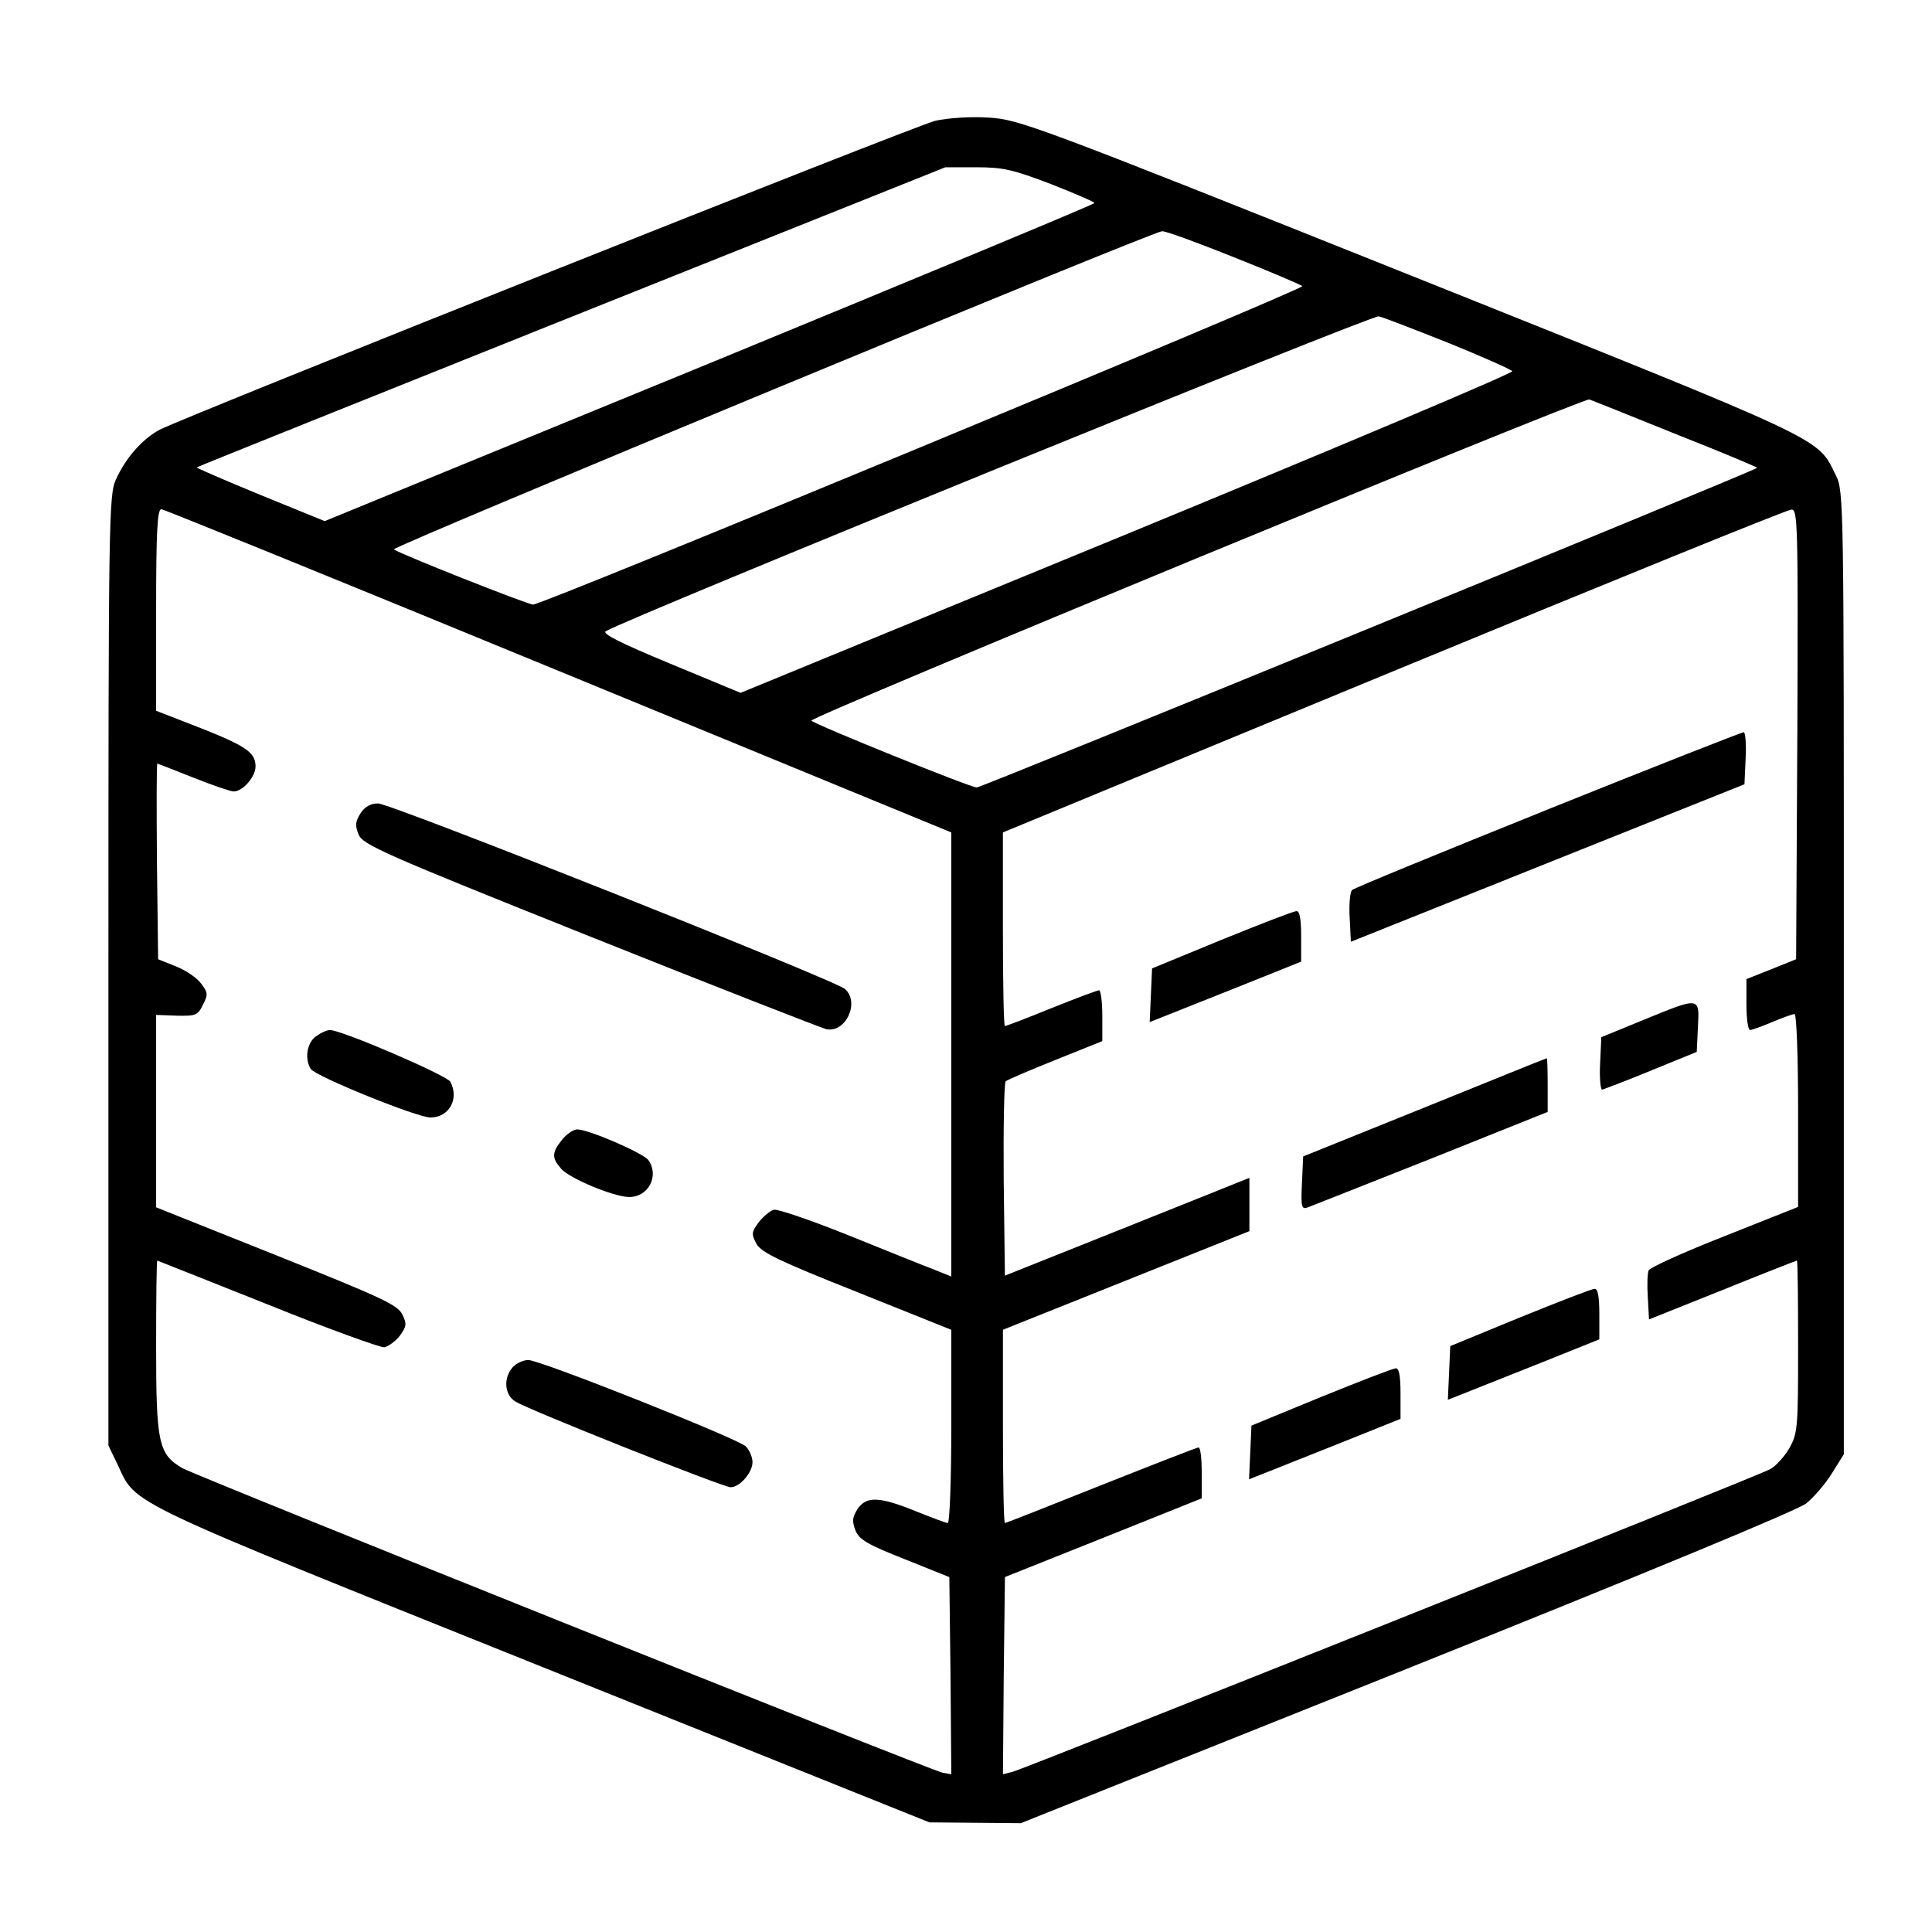 <?xml version="1.0" encoding="UTF-8" standalone="no"?>
<!-- Created with Inkscape (http://www.inkscape.org/) -->

<svg
   width="100mm"
   height="100mm"
   viewBox="0 0 100 100"
   version="1.1"
   id="svg26768"
   xmlns="http://www.w3.org/2000/svg"
   xmlns:svg="http://www.w3.org/2000/svg">
  <defs
     id="defs26765" />
  <g
     id="layer1">
    <path
       d="M 48.415,6.25 C 47.325,6.518 9.831,21.458 8.267,22.24 7.382,22.713 6.517,23.68 6.003,24.812 5.633,25.594 5.612,26.87 5.612,50.227 v 24.591 l 0.494,1.029 c 0.967,2.058 0.165,1.687 21.957,10.433 l 20.043,8.046 2.367,0.021 2.367,0.021 19.961,-7.984 c 12.491,-5.001 20.229,-8.211 20.681,-8.561 0.391,-0.309 1.008,-1.029 1.338,-1.564 l 0.617,-0.988 V 50.35 c 0,-24.365 0,-24.941 -0.412,-25.744 C 94.038,22.61 94.861,23.001 72.965,14.235 53.457,6.436 52.757,6.189 51.173,6.086 50.206,6.024 49.094,6.106 48.415,6.25 Z m 5.968,3.272 c 1.255,0.494 2.264,0.926 2.264,0.988 0,0.062 -8.972,3.786 -19.92,8.293 l -19.92,8.17 -3.334,-1.358 c -1.852,-0.761 -3.313,-1.399 -3.293,-1.42 0.041,-0.041 8.766,-3.539 19.406,-7.799 L 48.93,8.658 h 1.605 c 1.399,0 1.893,0.123 3.848,0.864 z m 9.466,3.786 c 1.873,0.741 3.457,1.42 3.56,1.502 0.144,0.144 -39.284,16.483 -39.819,16.483 -0.268,0 -6.935,-2.634 -7.202,-2.86 -0.144,-0.123 39.243,-16.442 39.758,-16.463 0.185,-0.021 1.852,0.597 3.704,1.338 z m 11.133,4.445 c 1.77,0.72 3.251,1.379 3.293,1.461 0.041,0.103 -8.931,3.889 -19.92,8.417 l -20.023,8.231 -3.622,-1.502 c -2.634,-1.091 -3.56,-1.564 -3.354,-1.687 0.967,-0.617 39.655,-16.38 40.005,-16.298 0.226,0.041 1.852,0.679 3.622,1.379 z m 11.75,4.712 c 2.346,0.926 4.26,1.729 4.219,1.749 -0.185,0.185 -40.128,16.545 -40.396,16.545 -0.329,0 -8.314,-3.231 -8.561,-3.457 -0.165,-0.165 39.984,-16.73 40.272,-16.627 0.123,0.041 2.12,0.844 4.466,1.79 z M 28.927,34.731 49.238,43.086 V 54.569 66.072 l -0.967,-0.391 c -0.556,-0.206 -2.531,-1.008 -4.424,-1.77 -1.893,-0.761 -3.601,-1.338 -3.786,-1.296 -0.185,0.041 -0.535,0.329 -0.782,0.638 -0.391,0.535 -0.391,0.617 -0.123,1.132 0.268,0.453 1.173,0.885 5.206,2.49 l 4.877,1.955 v 5.001 c 0,2.758 -0.082,5.001 -0.185,5.001 -0.082,0 -0.844,-0.288 -1.667,-0.617 -1.873,-0.761 -2.552,-0.782 -3.004,-0.103 -0.268,0.432 -0.288,0.617 -0.103,1.111 0.206,0.473 0.617,0.72 2.552,1.482 l 2.305,0.926 0.062,5.103 0.041,5.103 -0.453,-0.082 C 48.107,91.61 10.16,76.402 9.44,75.991 8.205,75.271 8.081,74.694 8.081,69.735 c 0,-2.469 0.021,-4.486 0.062,-4.486 0.021,0 2.593,1.029 5.7,2.264 3.107,1.255 5.844,2.243 6.05,2.222 0.206,-0.041 0.576,-0.309 0.803,-0.597 0.35,-0.494 0.37,-0.617 0.123,-1.111 -0.247,-0.494 -1.111,-0.885 -6.503,-3.046 L 8.081,62.491 v -4.98 -4.98 l 1.07,0.041 c 0.988,0.021 1.091,-0.021 1.358,-0.576 0.268,-0.514 0.247,-0.638 -0.103,-1.091 C 10.201,50.618 9.625,50.227 9.11,50.021 L 8.184,49.65 8.123,44.588 c -0.021,-2.778 -0.021,-5.062 0.021,-5.062 0.041,0 0.864,0.329 1.852,0.72 0.988,0.391 1.934,0.72 2.099,0.72 0.473,0 1.132,-0.761 1.132,-1.296 0,-0.72 -0.473,-1.05 -2.922,-2.017 L 8.081,36.789 v -5.227 c 0,-4.033 0.062,-5.206 0.268,-5.206 0.123,0 9.384,3.766 20.578,8.375 z m 64.102,3.272 -0.062,11.647 -1.276,0.514 -1.296,0.514 v 1.317 c 0,0.72 0.082,1.317 0.185,1.317 0.103,0 0.617,-0.185 1.152,-0.412 0.535,-0.226 1.05,-0.412 1.152,-0.412 0.103,0 0.185,2.099 0.185,4.98 v 5.001 l -3.828,1.523 c -2.099,0.823 -3.869,1.626 -3.91,1.77 -0.062,0.144 -0.082,0.761 -0.041,1.399 l 0.062,1.132 3.807,-1.523 c 2.078,-0.844 3.828,-1.523 3.848,-1.523 0.041,0 0.062,1.996 0.062,4.445 0,4.219 -0.021,4.486 -0.453,5.268 -0.268,0.453 -0.72,0.947 -1.008,1.091 -0.761,0.412 -38.605,15.516 -39.202,15.66 l -0.494,0.123 0.041,-5.103 0.062,-5.103 5.103,-2.037 5.083,-2.037 v -1.317 c 0,-0.72 -0.062,-1.317 -0.165,-1.317 -0.082,0 -2.346,0.885 -5.042,1.955 -2.675,1.07 -4.918,1.955 -4.98,1.955 -0.062,0 -0.103,-2.243 -0.103,-5.001 v -5.001 l 6.379,-2.552 6.379,-2.552 v -1.379 -1.379 l -6.318,2.531 -6.338,2.531 -0.062,-4.959 c -0.021,-2.716 0.021,-5.021 0.103,-5.103 0.103,-0.082 1.255,-0.576 2.593,-1.111 l 2.408,-0.967 V 52.573 c 0,-0.72 -0.082,-1.317 -0.165,-1.317 -0.082,0 -1.194,0.412 -2.469,0.926 -1.255,0.514 -2.346,0.926 -2.408,0.926 -0.062,0 -0.103,-2.264 -0.103,-5.021 V 43.086 L 72.142,34.731 C 83.255,30.142 92.515,26.376 92.721,26.376 c 0.329,-0.021 0.35,0.617 0.309,11.627 z"
       id="path16220"
       style="stroke-width:0.021" />
    <path
       d="m 18.659,42.098 c -0.268,0.432 -0.288,0.617 -0.103,1.091 0.226,0.535 1.235,0.988 11.997,5.289 6.482,2.593 11.977,4.733 12.224,4.795 1.008,0.185 1.729,-1.379 0.967,-2.078 -0.535,-0.473 -23.521,-9.61 -24.18,-9.61 -0.37,0 -0.679,0.165 -0.905,0.514 z"
       id="path16222"
       style="stroke-width:0.021" />
    <path
       d="m 16.354,53.643 c -0.473,0.329 -0.597,1.173 -0.268,1.687 0.226,0.37 5.494,2.511 6.194,2.511 0.967,0 1.502,-0.967 1.029,-1.852 -0.185,-0.329 -5.618,-2.675 -6.235,-2.675 -0.144,0 -0.473,0.144 -0.72,0.329 z"
       id="path16224"
       style="stroke-width:0.021" />
    <path
       d="m 29.092,58.993 c -0.535,0.659 -0.535,0.947 -0.062,1.482 0.412,0.514 2.758,1.482 3.539,1.482 1.008,0 1.564,-1.111 0.988,-1.914 -0.288,-0.37 -3.087,-1.585 -3.684,-1.585 -0.185,0 -0.556,0.247 -0.782,0.535 z"
       id="path16226"
       style="stroke-width:0.021" />
    <path
       d="m 26.54,70.764 c -0.494,0.556 -0.432,1.42 0.123,1.77 0.617,0.412 10.763,4.445 11.154,4.445 0.473,0 1.132,-0.761 1.132,-1.296 0,-0.268 -0.165,-0.638 -0.35,-0.823 -0.494,-0.432 -10.639,-4.466 -11.256,-4.466 -0.247,0 -0.617,0.165 -0.803,0.37 z"
       id="path16228"
       style="stroke-width:0.021" />
    <path
       d="m 80.127,41.892 c -5.474,2.202 -10.042,4.075 -10.145,4.177 -0.103,0.103 -0.165,0.741 -0.123,1.44 l 0.062,1.235 10.186,-4.075 10.186,-4.075 0.062,-1.358 c 0.041,-0.741 -0.021,-1.358 -0.103,-1.338 -0.082,0 -4.651,1.79 -10.125,3.992 z"
       id="path16230"
       style="stroke-width:0.021" />
    <path
       d="m 63.232,48.642 -3.601,1.482 -0.062,1.399 -0.062,1.379 0.988,-0.391 c 0.535,-0.206 2.305,-0.926 3.93,-1.564 l 2.922,-1.173 v -1.317 c 0,-0.926 -0.082,-1.317 -0.247,-1.296 -0.144,0 -1.893,0.679 -3.869,1.482 z"
       id="path16232"
       style="stroke-width:0.021" />
    <path
       d="m 85.045,52.799 -2.161,0.885 -0.062,1.358 c -0.041,0.741 0.021,1.358 0.103,1.358 0.082,-0.021 1.235,-0.453 2.531,-0.988 l 2.367,-0.967 0.062,-1.296 c 0.082,-1.564 0.123,-1.564 -2.84,-0.35 z"
       id="path16234"
       style="stroke-width:0.021" />
    <path
       d="m 73.727,57.326 -6.276,2.531 -0.062,1.379 c -0.062,1.255 -0.021,1.379 0.309,1.255 0.206,-0.082 3.087,-1.214 6.4,-2.531 l 6.009,-2.408 v -1.399 c 0,-0.761 -0.021,-1.399 -0.041,-1.379 -0.041,0 -2.881,1.152 -6.338,2.552 z"
       id="path16236"
       style="stroke-width:0.021" />
    <path
       d="m 78.666,68.192 -3.601,1.482 -0.062,1.399 -0.062,1.379 0.988,-0.391 c 0.535,-0.206 2.305,-0.926 3.93,-1.564 l 2.922,-1.173 v -1.317 c 0,-0.926 -0.082,-1.317 -0.247,-1.296 -0.144,0 -1.893,0.679 -3.869,1.482 z"
       id="path16238"
       style="stroke-width:0.021" />
    <path
       d="m 68.376,72.307 -3.601,1.482 -0.062,1.399 -0.062,1.379 0.988,-0.391 c 0.535,-0.206 2.305,-0.926 3.93,-1.564 l 2.922,-1.173 v -1.317 c 0,-0.926 -0.082,-1.317 -0.247,-1.296 -0.144,0 -1.893,0.679 -3.869,1.482 z"
       id="path16240"
       style="stroke-width:0.021" />
  </g>
</svg>
